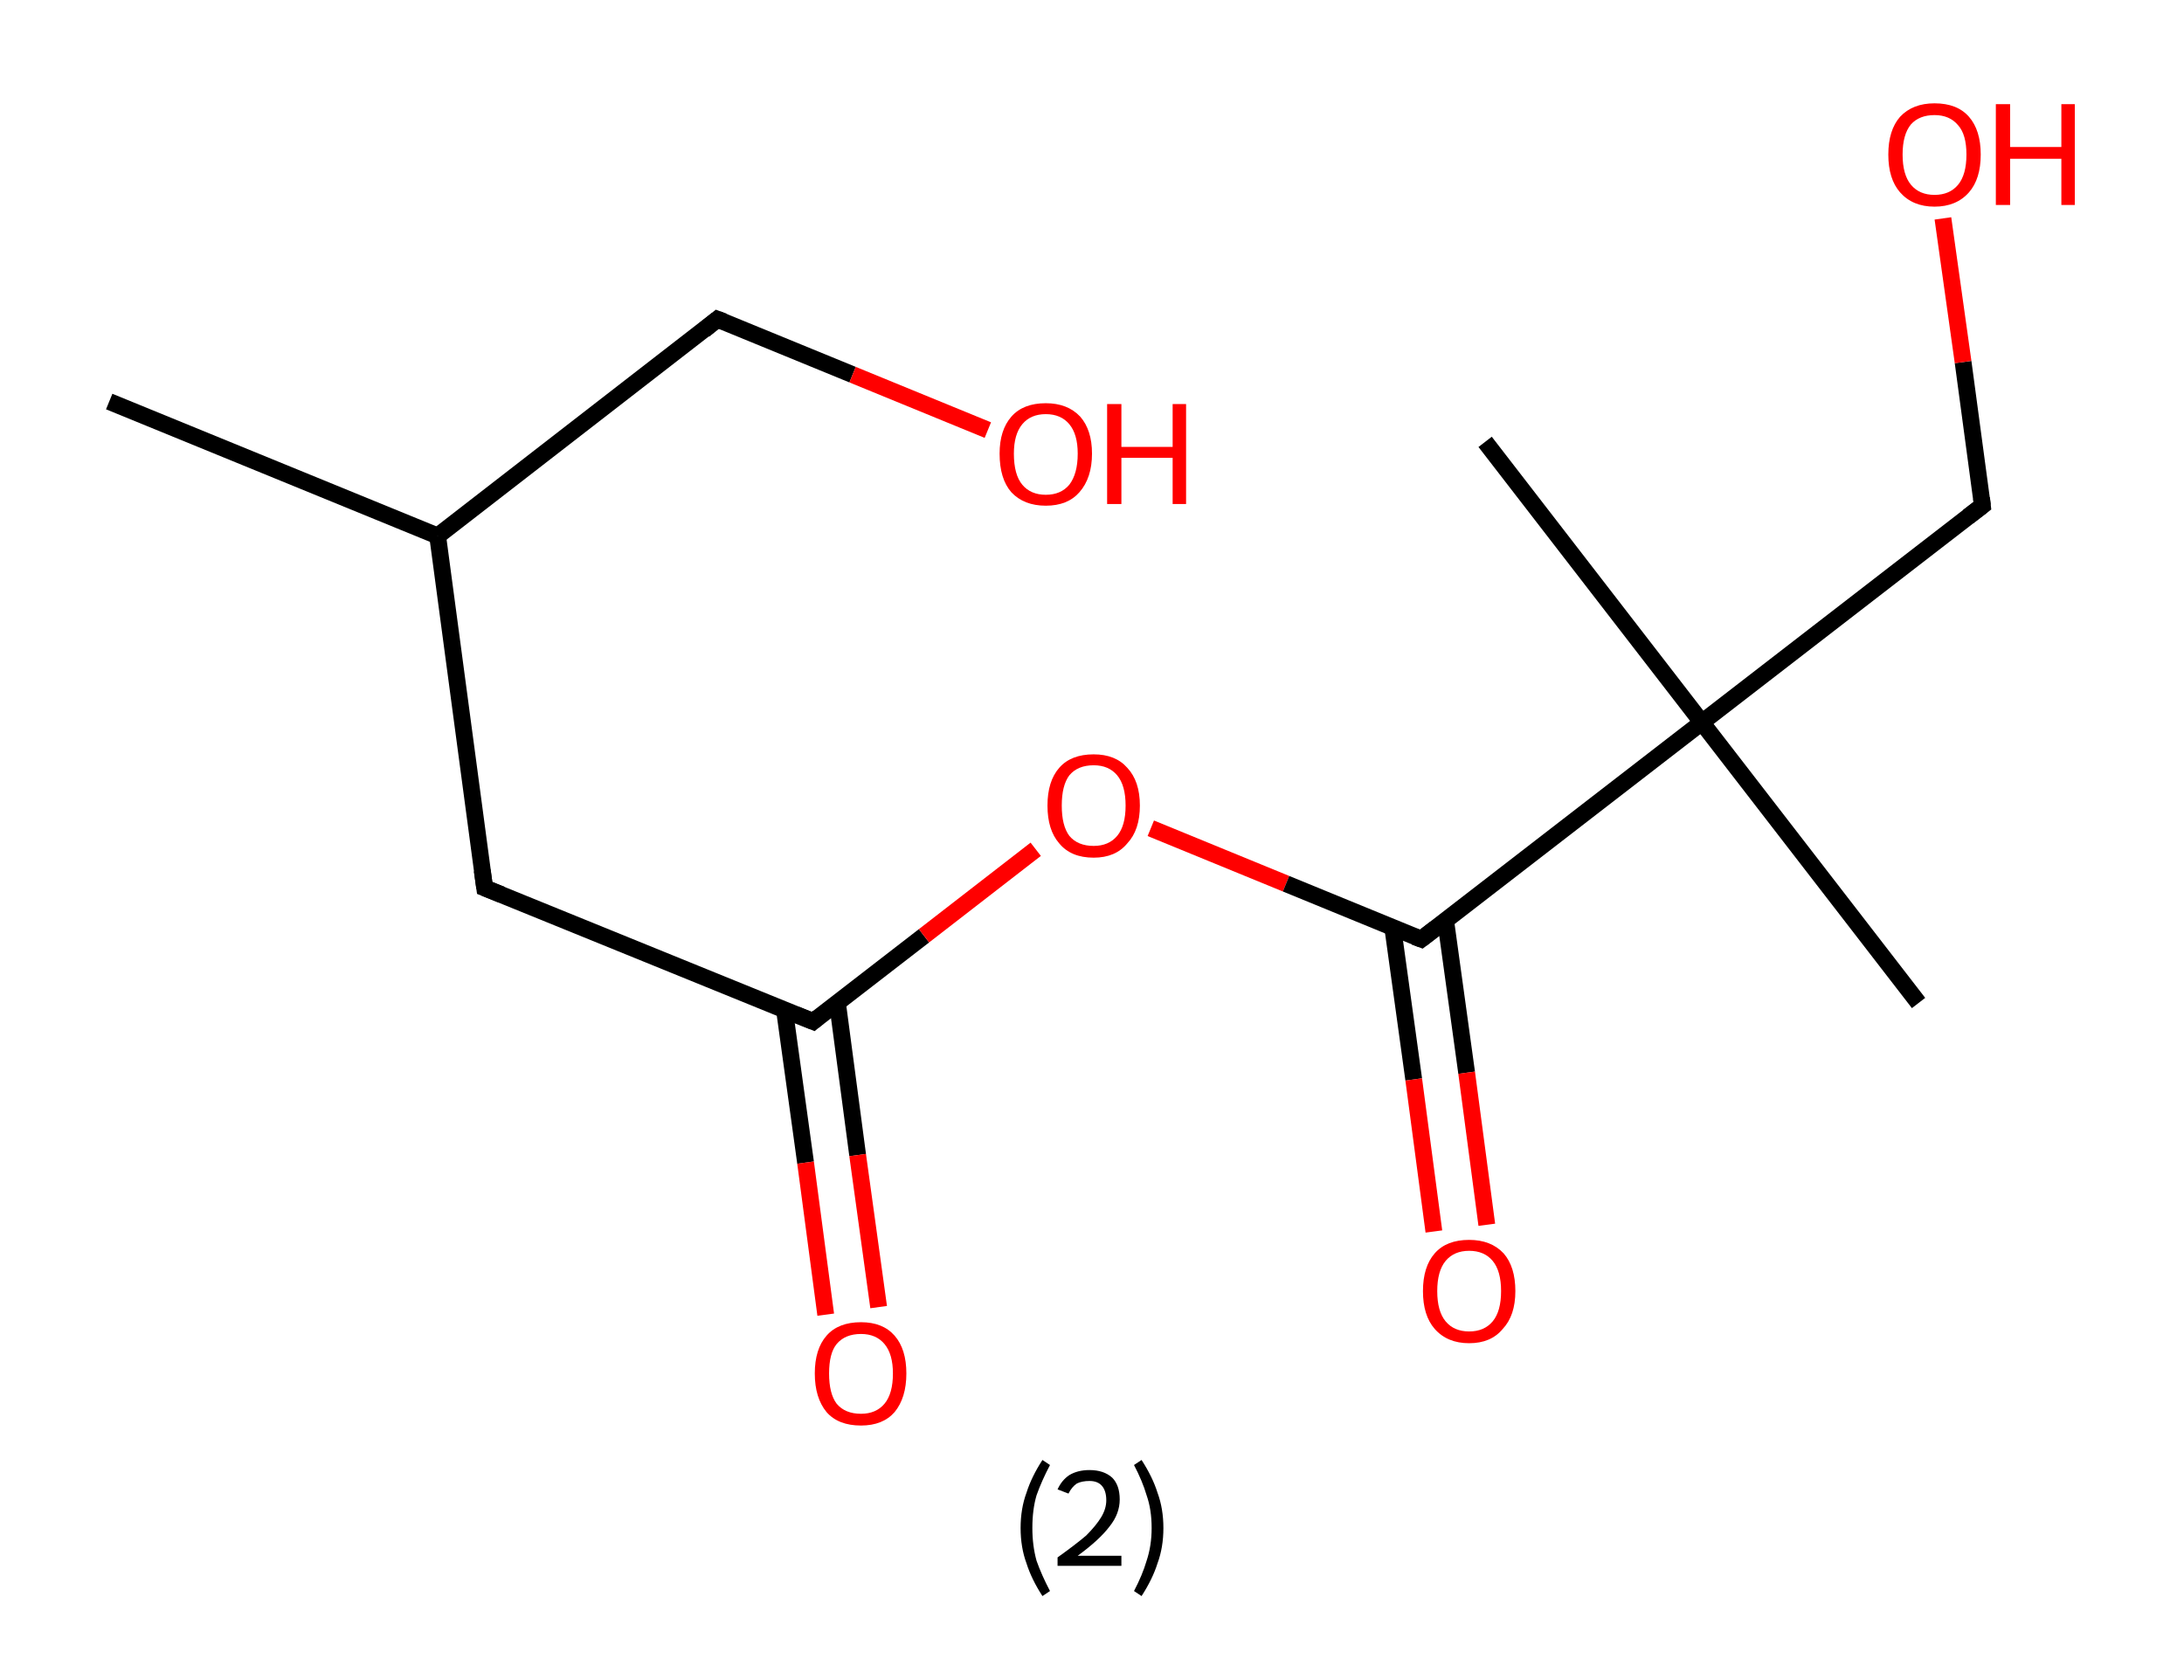 <?xml version='1.0' encoding='ASCII' standalone='yes'?>
<svg xmlns="http://www.w3.org/2000/svg" xmlns:rdkit="http://www.rdkit.org/xml" xmlns:xlink="http://www.w3.org/1999/xlink" version="1.1" baseProfile="full" xml:space="preserve" width="260px" height="200px" viewBox="0 0 260 200">
<!-- END OF HEADER -->
<rect style="opacity:1.0;fill:#FFFFFF;stroke:none" width="260.0" height="200.0" x="0.0" y="0.0"> </rect>
<path class="bond-0 atom-0 atom-1" d="M 13.0,47.8 L 52.1,63.8" style="fill:none;fill-rule:evenodd;stroke:#000000;stroke-width:2.0px;stroke-linecap:butt;stroke-linejoin:miter;stroke-opacity:1"/>
<path class="bond-1 atom-1 atom-2" d="M 52.1,63.8 L 85.4,38.0" style="fill:none;fill-rule:evenodd;stroke:#000000;stroke-width:2.0px;stroke-linecap:butt;stroke-linejoin:miter;stroke-opacity:1"/>
<path class="bond-2 atom-2 atom-3" d="M 85.4,38.0 L 101.5,44.6" style="fill:none;fill-rule:evenodd;stroke:#000000;stroke-width:2.0px;stroke-linecap:butt;stroke-linejoin:miter;stroke-opacity:1"/>
<path class="bond-2 atom-2 atom-3" d="M 101.5,44.6 L 117.6,51.2" style="fill:none;fill-rule:evenodd;stroke:#FF0000;stroke-width:2.0px;stroke-linecap:butt;stroke-linejoin:miter;stroke-opacity:1"/>
<path class="bond-3 atom-1 atom-4" d="M 52.1,63.8 L 57.7,105.7" style="fill:none;fill-rule:evenodd;stroke:#000000;stroke-width:2.0px;stroke-linecap:butt;stroke-linejoin:miter;stroke-opacity:1"/>
<path class="bond-4 atom-4 atom-5" d="M 57.7,105.7 L 96.8,121.6" style="fill:none;fill-rule:evenodd;stroke:#000000;stroke-width:2.0px;stroke-linecap:butt;stroke-linejoin:miter;stroke-opacity:1"/>
<path class="bond-5 atom-5 atom-6" d="M 93.4,120.3 L 95.9,138.4" style="fill:none;fill-rule:evenodd;stroke:#000000;stroke-width:2.0px;stroke-linecap:butt;stroke-linejoin:miter;stroke-opacity:1"/>
<path class="bond-5 atom-5 atom-6" d="M 95.9,138.4 L 98.3,156.5" style="fill:none;fill-rule:evenodd;stroke:#FF0000;stroke-width:2.0px;stroke-linecap:butt;stroke-linejoin:miter;stroke-opacity:1"/>
<path class="bond-5 atom-5 atom-6" d="M 99.7,119.4 L 102.1,137.5" style="fill:none;fill-rule:evenodd;stroke:#000000;stroke-width:2.0px;stroke-linecap:butt;stroke-linejoin:miter;stroke-opacity:1"/>
<path class="bond-5 atom-5 atom-6" d="M 102.1,137.5 L 104.6,155.6" style="fill:none;fill-rule:evenodd;stroke:#FF0000;stroke-width:2.0px;stroke-linecap:butt;stroke-linejoin:miter;stroke-opacity:1"/>
<path class="bond-6 atom-5 atom-7" d="M 96.8,121.6 L 110.0,111.4" style="fill:none;fill-rule:evenodd;stroke:#000000;stroke-width:2.0px;stroke-linecap:butt;stroke-linejoin:miter;stroke-opacity:1"/>
<path class="bond-6 atom-5 atom-7" d="M 110.0,111.4 L 123.3,101.1" style="fill:none;fill-rule:evenodd;stroke:#FF0000;stroke-width:2.0px;stroke-linecap:butt;stroke-linejoin:miter;stroke-opacity:1"/>
<path class="bond-7 atom-7 atom-8" d="M 137.0,98.6 L 153.1,105.2" style="fill:none;fill-rule:evenodd;stroke:#FF0000;stroke-width:2.0px;stroke-linecap:butt;stroke-linejoin:miter;stroke-opacity:1"/>
<path class="bond-7 atom-7 atom-8" d="M 153.1,105.2 L 169.2,111.8" style="fill:none;fill-rule:evenodd;stroke:#000000;stroke-width:2.0px;stroke-linecap:butt;stroke-linejoin:miter;stroke-opacity:1"/>
<path class="bond-8 atom-8 atom-9" d="M 165.8,110.4 L 168.3,128.5" style="fill:none;fill-rule:evenodd;stroke:#000000;stroke-width:2.0px;stroke-linecap:butt;stroke-linejoin:miter;stroke-opacity:1"/>
<path class="bond-8 atom-8 atom-9" d="M 168.3,128.5 L 170.7,146.6" style="fill:none;fill-rule:evenodd;stroke:#FF0000;stroke-width:2.0px;stroke-linecap:butt;stroke-linejoin:miter;stroke-opacity:1"/>
<path class="bond-8 atom-8 atom-9" d="M 172.1,109.6 L 174.6,127.7" style="fill:none;fill-rule:evenodd;stroke:#000000;stroke-width:2.0px;stroke-linecap:butt;stroke-linejoin:miter;stroke-opacity:1"/>
<path class="bond-8 atom-8 atom-9" d="M 174.6,127.7 L 177.0,145.8" style="fill:none;fill-rule:evenodd;stroke:#FF0000;stroke-width:2.0px;stroke-linecap:butt;stroke-linejoin:miter;stroke-opacity:1"/>
<path class="bond-9 atom-8 atom-10" d="M 169.2,111.8 L 202.6,86.0" style="fill:none;fill-rule:evenodd;stroke:#000000;stroke-width:2.0px;stroke-linecap:butt;stroke-linejoin:miter;stroke-opacity:1"/>
<path class="bond-10 atom-10 atom-11" d="M 202.6,86.0 L 228.4,119.4" style="fill:none;fill-rule:evenodd;stroke:#000000;stroke-width:2.0px;stroke-linecap:butt;stroke-linejoin:miter;stroke-opacity:1"/>
<path class="bond-11 atom-10 atom-12" d="M 202.6,86.0 L 176.8,52.6" style="fill:none;fill-rule:evenodd;stroke:#000000;stroke-width:2.0px;stroke-linecap:butt;stroke-linejoin:miter;stroke-opacity:1"/>
<path class="bond-12 atom-10 atom-13" d="M 202.6,86.0 L 236.0,60.2" style="fill:none;fill-rule:evenodd;stroke:#000000;stroke-width:2.0px;stroke-linecap:butt;stroke-linejoin:miter;stroke-opacity:1"/>
<path class="bond-13 atom-13 atom-14" d="M 236.0,60.2 L 233.7,43.1" style="fill:none;fill-rule:evenodd;stroke:#000000;stroke-width:2.0px;stroke-linecap:butt;stroke-linejoin:miter;stroke-opacity:1"/>
<path class="bond-13 atom-13 atom-14" d="M 233.7,43.1 L 231.3,26.0" style="fill:none;fill-rule:evenodd;stroke:#FF0000;stroke-width:2.0px;stroke-linecap:butt;stroke-linejoin:miter;stroke-opacity:1"/>
<path d="M 83.8,39.3 L 85.4,38.0 L 86.2,38.3" style="fill:none;stroke:#000000;stroke-width:2.0px;stroke-linecap:butt;stroke-linejoin:miter;stroke-opacity:1;"/>
<path d="M 57.4,103.6 L 57.7,105.7 L 59.7,106.5" style="fill:none;stroke:#000000;stroke-width:2.0px;stroke-linecap:butt;stroke-linejoin:miter;stroke-opacity:1;"/>
<path d="M 94.8,120.8 L 96.8,121.6 L 97.4,121.1" style="fill:none;stroke:#000000;stroke-width:2.0px;stroke-linecap:butt;stroke-linejoin:miter;stroke-opacity:1;"/>
<path d="M 168.4,111.5 L 169.2,111.8 L 170.9,110.5" style="fill:none;stroke:#000000;stroke-width:2.0px;stroke-linecap:butt;stroke-linejoin:miter;stroke-opacity:1;"/>
<path d="M 234.3,61.5 L 236.0,60.2 L 235.9,59.3" style="fill:none;stroke:#000000;stroke-width:2.0px;stroke-linecap:butt;stroke-linejoin:miter;stroke-opacity:1;"/>
<path class="atom-3" d="M 119.0 54.0 Q 119.0 51.2, 120.4 49.6 Q 121.8 48.0, 124.5 48.0 Q 127.1 48.0, 128.6 49.6 Q 130.0 51.2, 130.0 54.0 Q 130.0 56.9, 128.5 58.6 Q 127.1 60.2, 124.5 60.2 Q 121.9 60.2, 120.4 58.6 Q 119.0 57.0, 119.0 54.0 M 124.5 58.9 Q 126.3 58.9, 127.3 57.7 Q 128.3 56.4, 128.3 54.0 Q 128.3 51.7, 127.3 50.5 Q 126.3 49.3, 124.5 49.3 Q 122.7 49.3, 121.7 50.5 Q 120.7 51.7, 120.7 54.0 Q 120.7 56.5, 121.7 57.7 Q 122.7 58.9, 124.5 58.9 " fill="#FF0000"/>
<path class="atom-3" d="M 131.8 48.1 L 133.5 48.1 L 133.5 53.2 L 139.6 53.2 L 139.6 48.1 L 141.2 48.1 L 141.2 60.0 L 139.6 60.0 L 139.6 54.5 L 133.5 54.5 L 133.5 60.0 L 131.8 60.0 L 131.8 48.1 " fill="#FF0000"/>
<path class="atom-6" d="M 97.0 163.5 Q 97.0 160.6, 98.4 159.0 Q 99.8 157.4, 102.5 157.4 Q 105.1 157.4, 106.5 159.0 Q 107.9 160.6, 107.9 163.5 Q 107.9 166.4, 106.5 168.1 Q 105.1 169.7, 102.5 169.7 Q 99.8 169.7, 98.4 168.1 Q 97.0 166.4, 97.0 163.5 M 102.5 168.3 Q 104.3 168.3, 105.3 167.1 Q 106.3 165.9, 106.3 163.5 Q 106.3 161.2, 105.3 160.0 Q 104.3 158.8, 102.5 158.8 Q 100.6 158.8, 99.6 160.0 Q 98.7 161.1, 98.7 163.5 Q 98.7 165.9, 99.6 167.1 Q 100.6 168.3, 102.5 168.3 " fill="#FF0000"/>
<path class="atom-7" d="M 124.7 95.9 Q 124.7 93.0, 126.1 91.4 Q 127.5 89.8, 130.2 89.8 Q 132.8 89.8, 134.2 91.4 Q 135.7 93.0, 135.7 95.9 Q 135.7 98.8, 134.2 100.4 Q 132.8 102.1, 130.2 102.1 Q 127.5 102.1, 126.1 100.4 Q 124.7 98.8, 124.7 95.9 M 130.2 100.7 Q 132.0 100.7, 133.0 99.5 Q 134.0 98.3, 134.0 95.9 Q 134.0 93.5, 133.0 92.3 Q 132.0 91.1, 130.2 91.1 Q 128.3 91.1, 127.3 92.3 Q 126.4 93.5, 126.4 95.9 Q 126.4 98.3, 127.3 99.5 Q 128.3 100.7, 130.2 100.7 " fill="#FF0000"/>
<path class="atom-9" d="M 169.4 153.7 Q 169.4 150.8, 170.8 149.2 Q 172.2 147.6, 174.9 147.6 Q 177.5 147.6, 179.0 149.2 Q 180.4 150.8, 180.4 153.7 Q 180.4 156.6, 178.9 158.2 Q 177.5 159.9, 174.9 159.9 Q 172.3 159.9, 170.8 158.2 Q 169.4 156.6, 169.4 153.7 M 174.9 158.5 Q 176.7 158.5, 177.7 157.3 Q 178.7 156.1, 178.7 153.7 Q 178.7 151.3, 177.7 150.1 Q 176.7 148.9, 174.9 148.9 Q 173.1 148.9, 172.1 150.1 Q 171.1 151.3, 171.1 153.7 Q 171.1 156.1, 172.1 157.3 Q 173.1 158.5, 174.9 158.5 " fill="#FF0000"/>
<path class="atom-14" d="M 224.8 18.4 Q 224.8 15.5, 226.2 13.9 Q 227.7 12.3, 230.3 12.3 Q 233.0 12.3, 234.4 13.9 Q 235.8 15.5, 235.8 18.4 Q 235.8 21.3, 234.4 22.9 Q 232.9 24.6, 230.3 24.6 Q 227.7 24.6, 226.2 22.9 Q 224.8 21.3, 224.8 18.4 M 230.3 23.2 Q 232.1 23.2, 233.1 22.0 Q 234.1 20.8, 234.1 18.4 Q 234.1 16.0, 233.1 14.9 Q 232.1 13.7, 230.3 13.7 Q 228.5 13.7, 227.5 14.8 Q 226.5 16.0, 226.5 18.4 Q 226.5 20.8, 227.5 22.0 Q 228.5 23.2, 230.3 23.2 " fill="#FF0000"/>
<path class="atom-14" d="M 237.6 12.4 L 239.3 12.4 L 239.3 17.5 L 245.4 17.5 L 245.4 12.4 L 247.0 12.4 L 247.0 24.4 L 245.4 24.4 L 245.4 18.9 L 239.3 18.9 L 239.3 24.4 L 237.6 24.4 L 237.6 12.4 " fill="#FF0000"/>
<path class="legend" d="M 121.5 181.9 Q 121.5 179.6, 122.2 177.7 Q 122.8 175.8, 124.1 173.8 L 125.0 174.4 Q 124.0 176.3, 123.4 178.0 Q 122.9 179.7, 122.9 181.9 Q 122.9 184.0, 123.4 185.8 Q 124.0 187.5, 125.0 189.4 L 124.1 190.0 Q 122.8 188.0, 122.2 186.1 Q 121.5 184.2, 121.5 181.9 " fill="#000000"/>
<path class="legend" d="M 125.9 177.3 Q 126.4 176.2, 127.3 175.6 Q 128.3 175.0, 129.7 175.0 Q 131.4 175.0, 132.4 175.9 Q 133.3 176.8, 133.3 178.5 Q 133.3 180.2, 132.1 181.7 Q 130.9 183.3, 128.3 185.2 L 133.5 185.2 L 133.5 186.4 L 125.9 186.4 L 125.9 185.4 Q 128.0 183.9, 129.3 182.8 Q 130.5 181.6, 131.1 180.6 Q 131.7 179.6, 131.7 178.6 Q 131.7 177.5, 131.2 176.9 Q 130.7 176.3, 129.7 176.3 Q 128.8 176.3, 128.2 176.6 Q 127.6 177.0, 127.2 177.8 L 125.9 177.3 " fill="#000000"/>
<path class="legend" d="M 138.5 181.9 Q 138.5 184.2, 137.8 186.1 Q 137.2 188.0, 135.9 190.0 L 135.0 189.4 Q 136.0 187.5, 136.5 185.8 Q 137.1 184.0, 137.1 181.9 Q 137.1 179.7, 136.5 178.0 Q 136.0 176.3, 135.0 174.4 L 135.9 173.8 Q 137.2 175.8, 137.8 177.7 Q 138.5 179.6, 138.5 181.9 " fill="#000000"/>
</svg>

